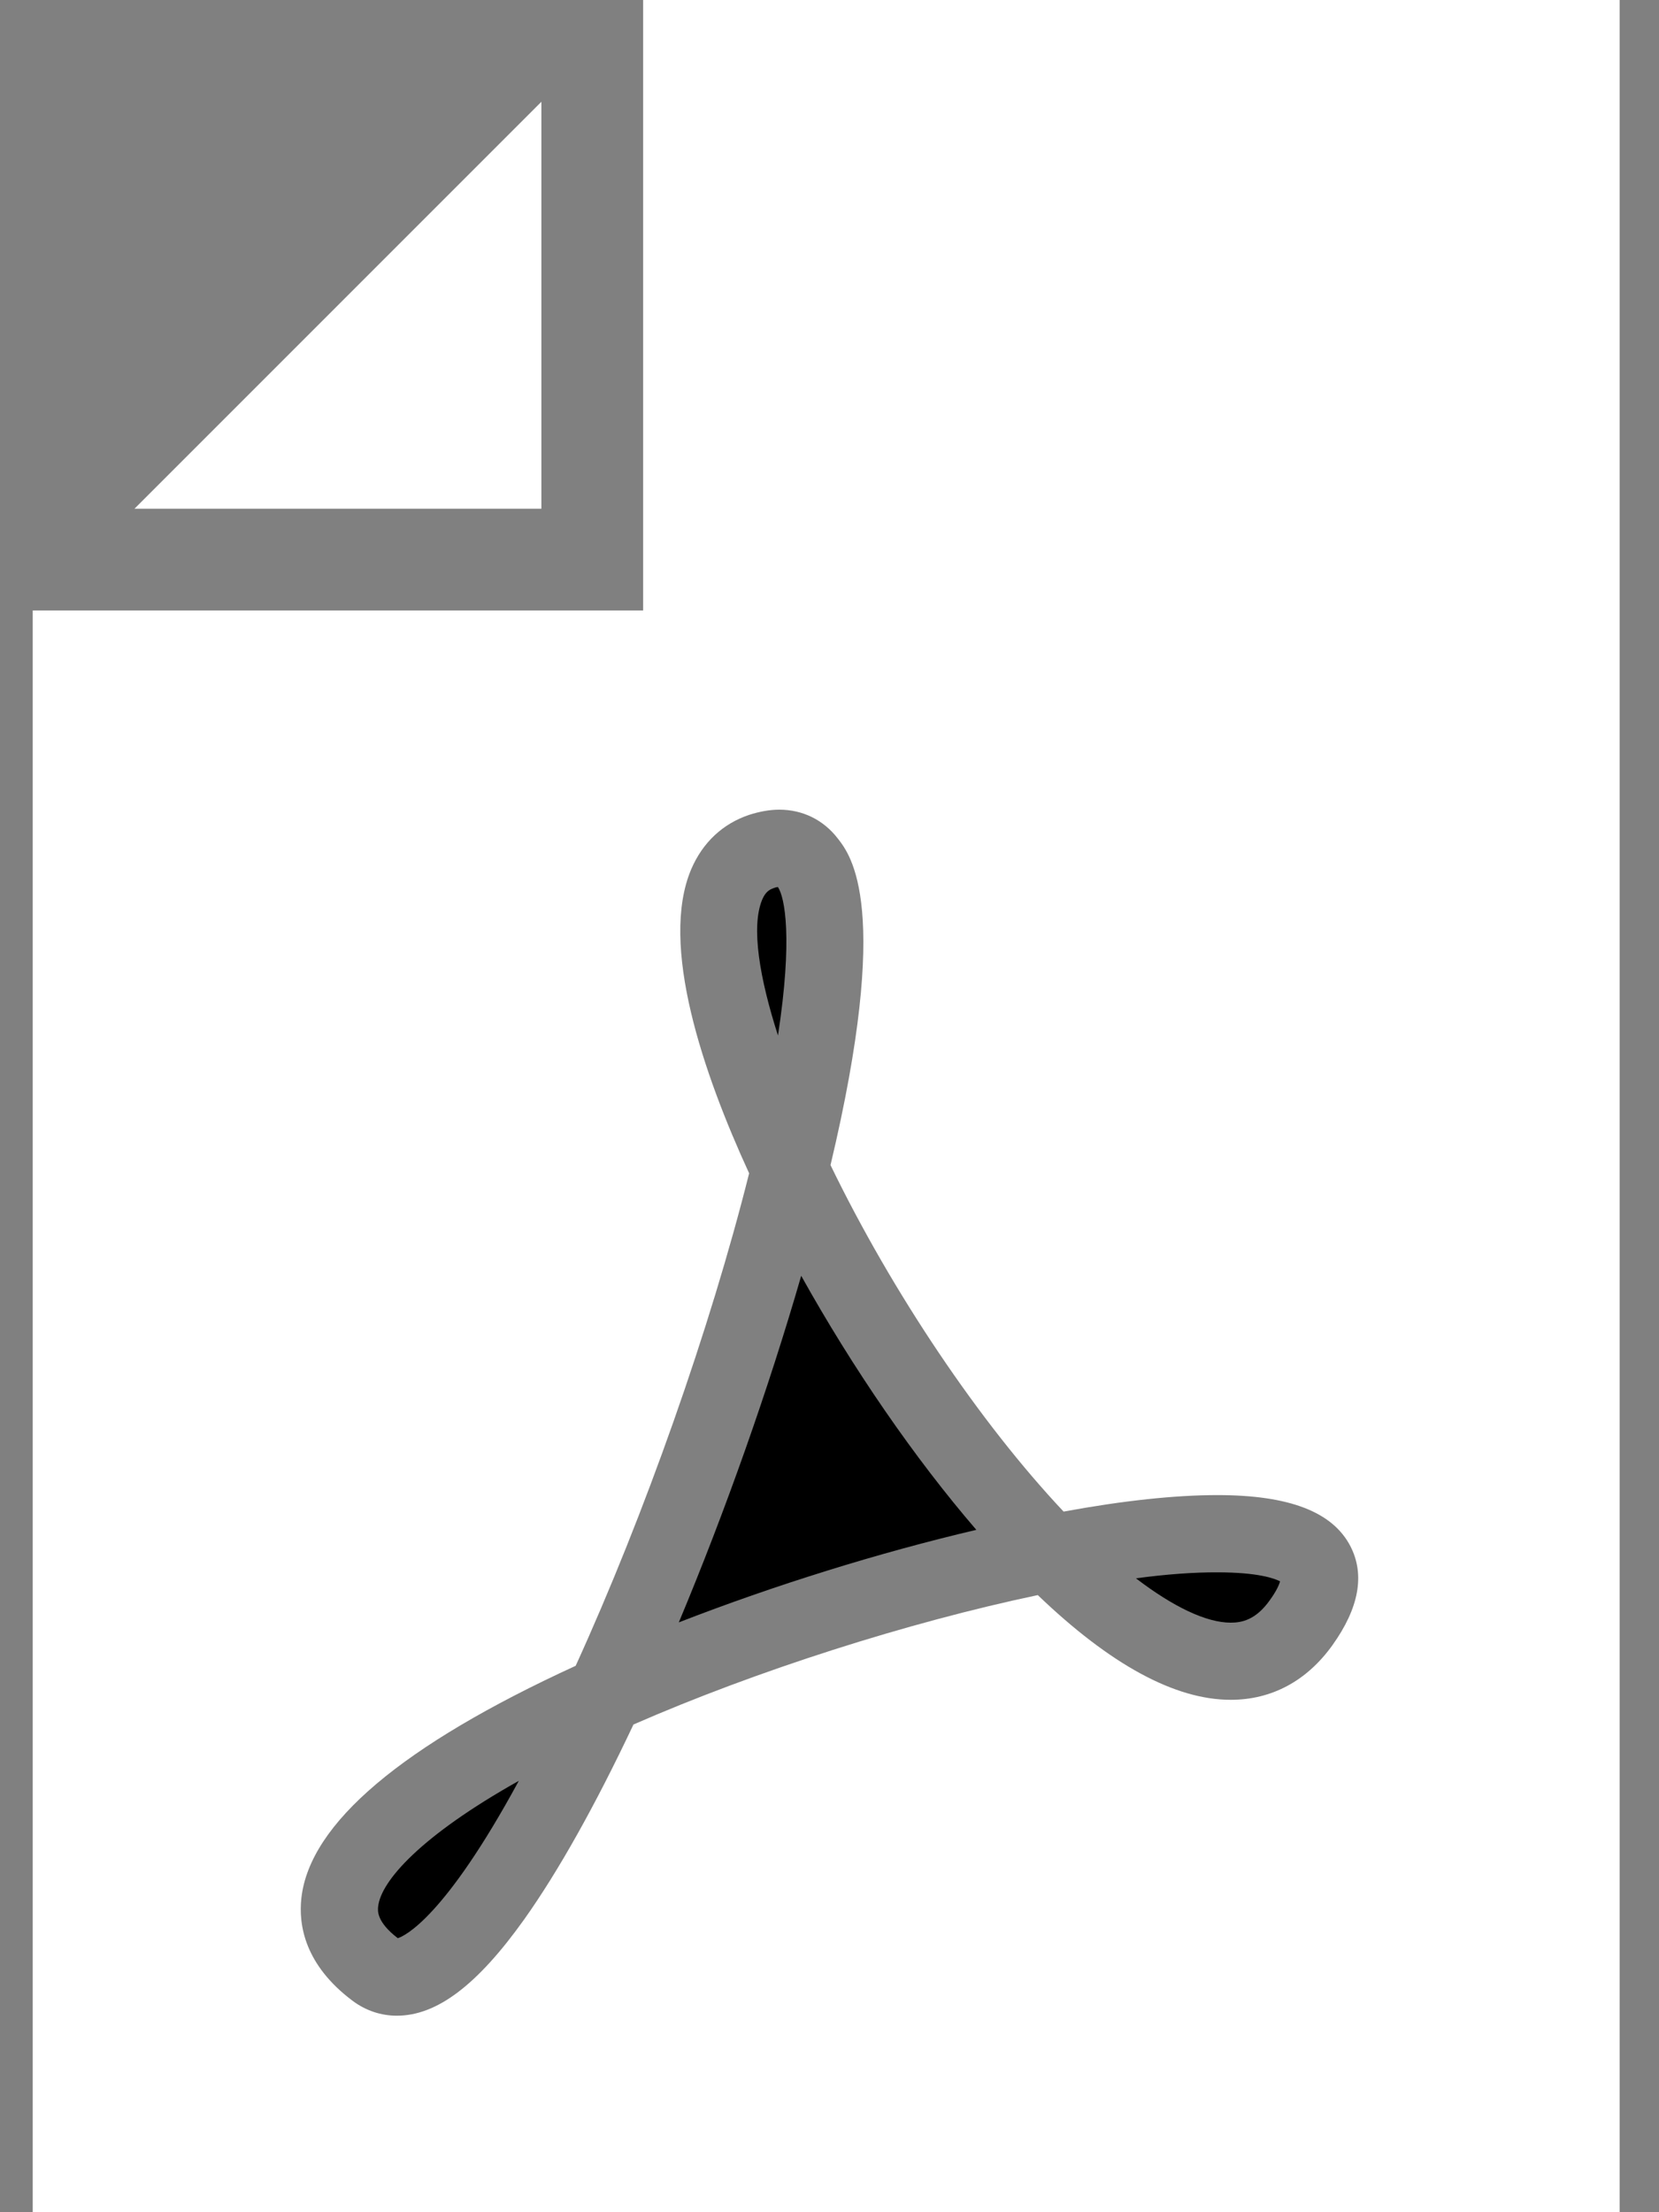 <svg width="18" height="24" viewBox="0 0 18 24" fill="none" xmlns="http://www.w3.org/2000/svg">
<rect x="0" y="0" width="18" height="24" fill="#808080" stroke="none"/>
<path d="M5.874 5.519H1.459L5.874 1.104V5.519Z" fill="white"/>
<path d="M7.365 17.601C8.404 17.197 9.533 16.846 10.593 16.597C9.922 15.818 9.252 14.844 8.693 13.841C8.338 15.07 7.869 16.397 7.365 17.601L7.365 17.601Z" fill="black"/>
<path d="M8.44 9.623C8.429 9.624 8.414 9.627 8.392 9.636C8.345 9.652 8.305 9.679 8.271 9.757C8.144 10.056 8.245 10.624 8.441 11.234C8.602 10.182 8.516 9.735 8.44 9.623L8.44 9.623Z" fill="black"/>
<path d="M6.978 0V6.623H0.355V24H17.573V0H6.978ZM14.457 17.848C14.18 18.235 13.799 18.441 13.353 18.441C12.748 18.441 12.046 18.059 11.26 17.305C9.85 17.601 8.203 18.127 6.873 18.709C6.457 19.59 6.058 20.301 5.689 20.821C5.18 21.535 4.741 21.868 4.306 21.868C4.134 21.868 3.968 21.813 3.825 21.706C3.308 21.318 3.237 20.886 3.27 20.591C3.361 19.781 4.362 18.936 6.246 18.072C6.993 16.434 7.705 14.416 8.128 12.729C7.632 11.65 7.15 10.249 7.501 9.427C7.625 9.14 7.841 8.937 8.126 8.841C8.241 8.804 8.351 8.784 8.456 8.784C8.708 8.784 8.932 8.894 9.087 9.093C9.234 9.28 9.676 9.843 9.011 12.64C9.682 14.024 10.63 15.433 11.54 16.399C12.192 16.279 12.752 16.22 13.209 16.22C13.988 16.22 14.459 16.402 14.652 16.775C14.811 17.084 14.745 17.445 14.457 17.848L14.457 17.848Z" fill="white"/>
<path d="M4.103 20.683C4.098 20.728 4.084 20.849 4.316 21.027C4.39 21.004 4.823 20.807 5.629 19.32C4.566 19.916 4.133 20.407 4.103 20.683H4.103Z" fill="black"/>
<path d="M12.325 17.123C12.73 17.433 13.089 17.604 13.353 17.604C13.47 17.604 13.623 17.577 13.776 17.362C13.851 17.259 13.879 17.191 13.889 17.156C13.83 17.125 13.651 17.058 13.207 17.058C12.957 17.057 12.659 17.078 12.325 17.123H12.325Z" fill="black"/>
</svg>
